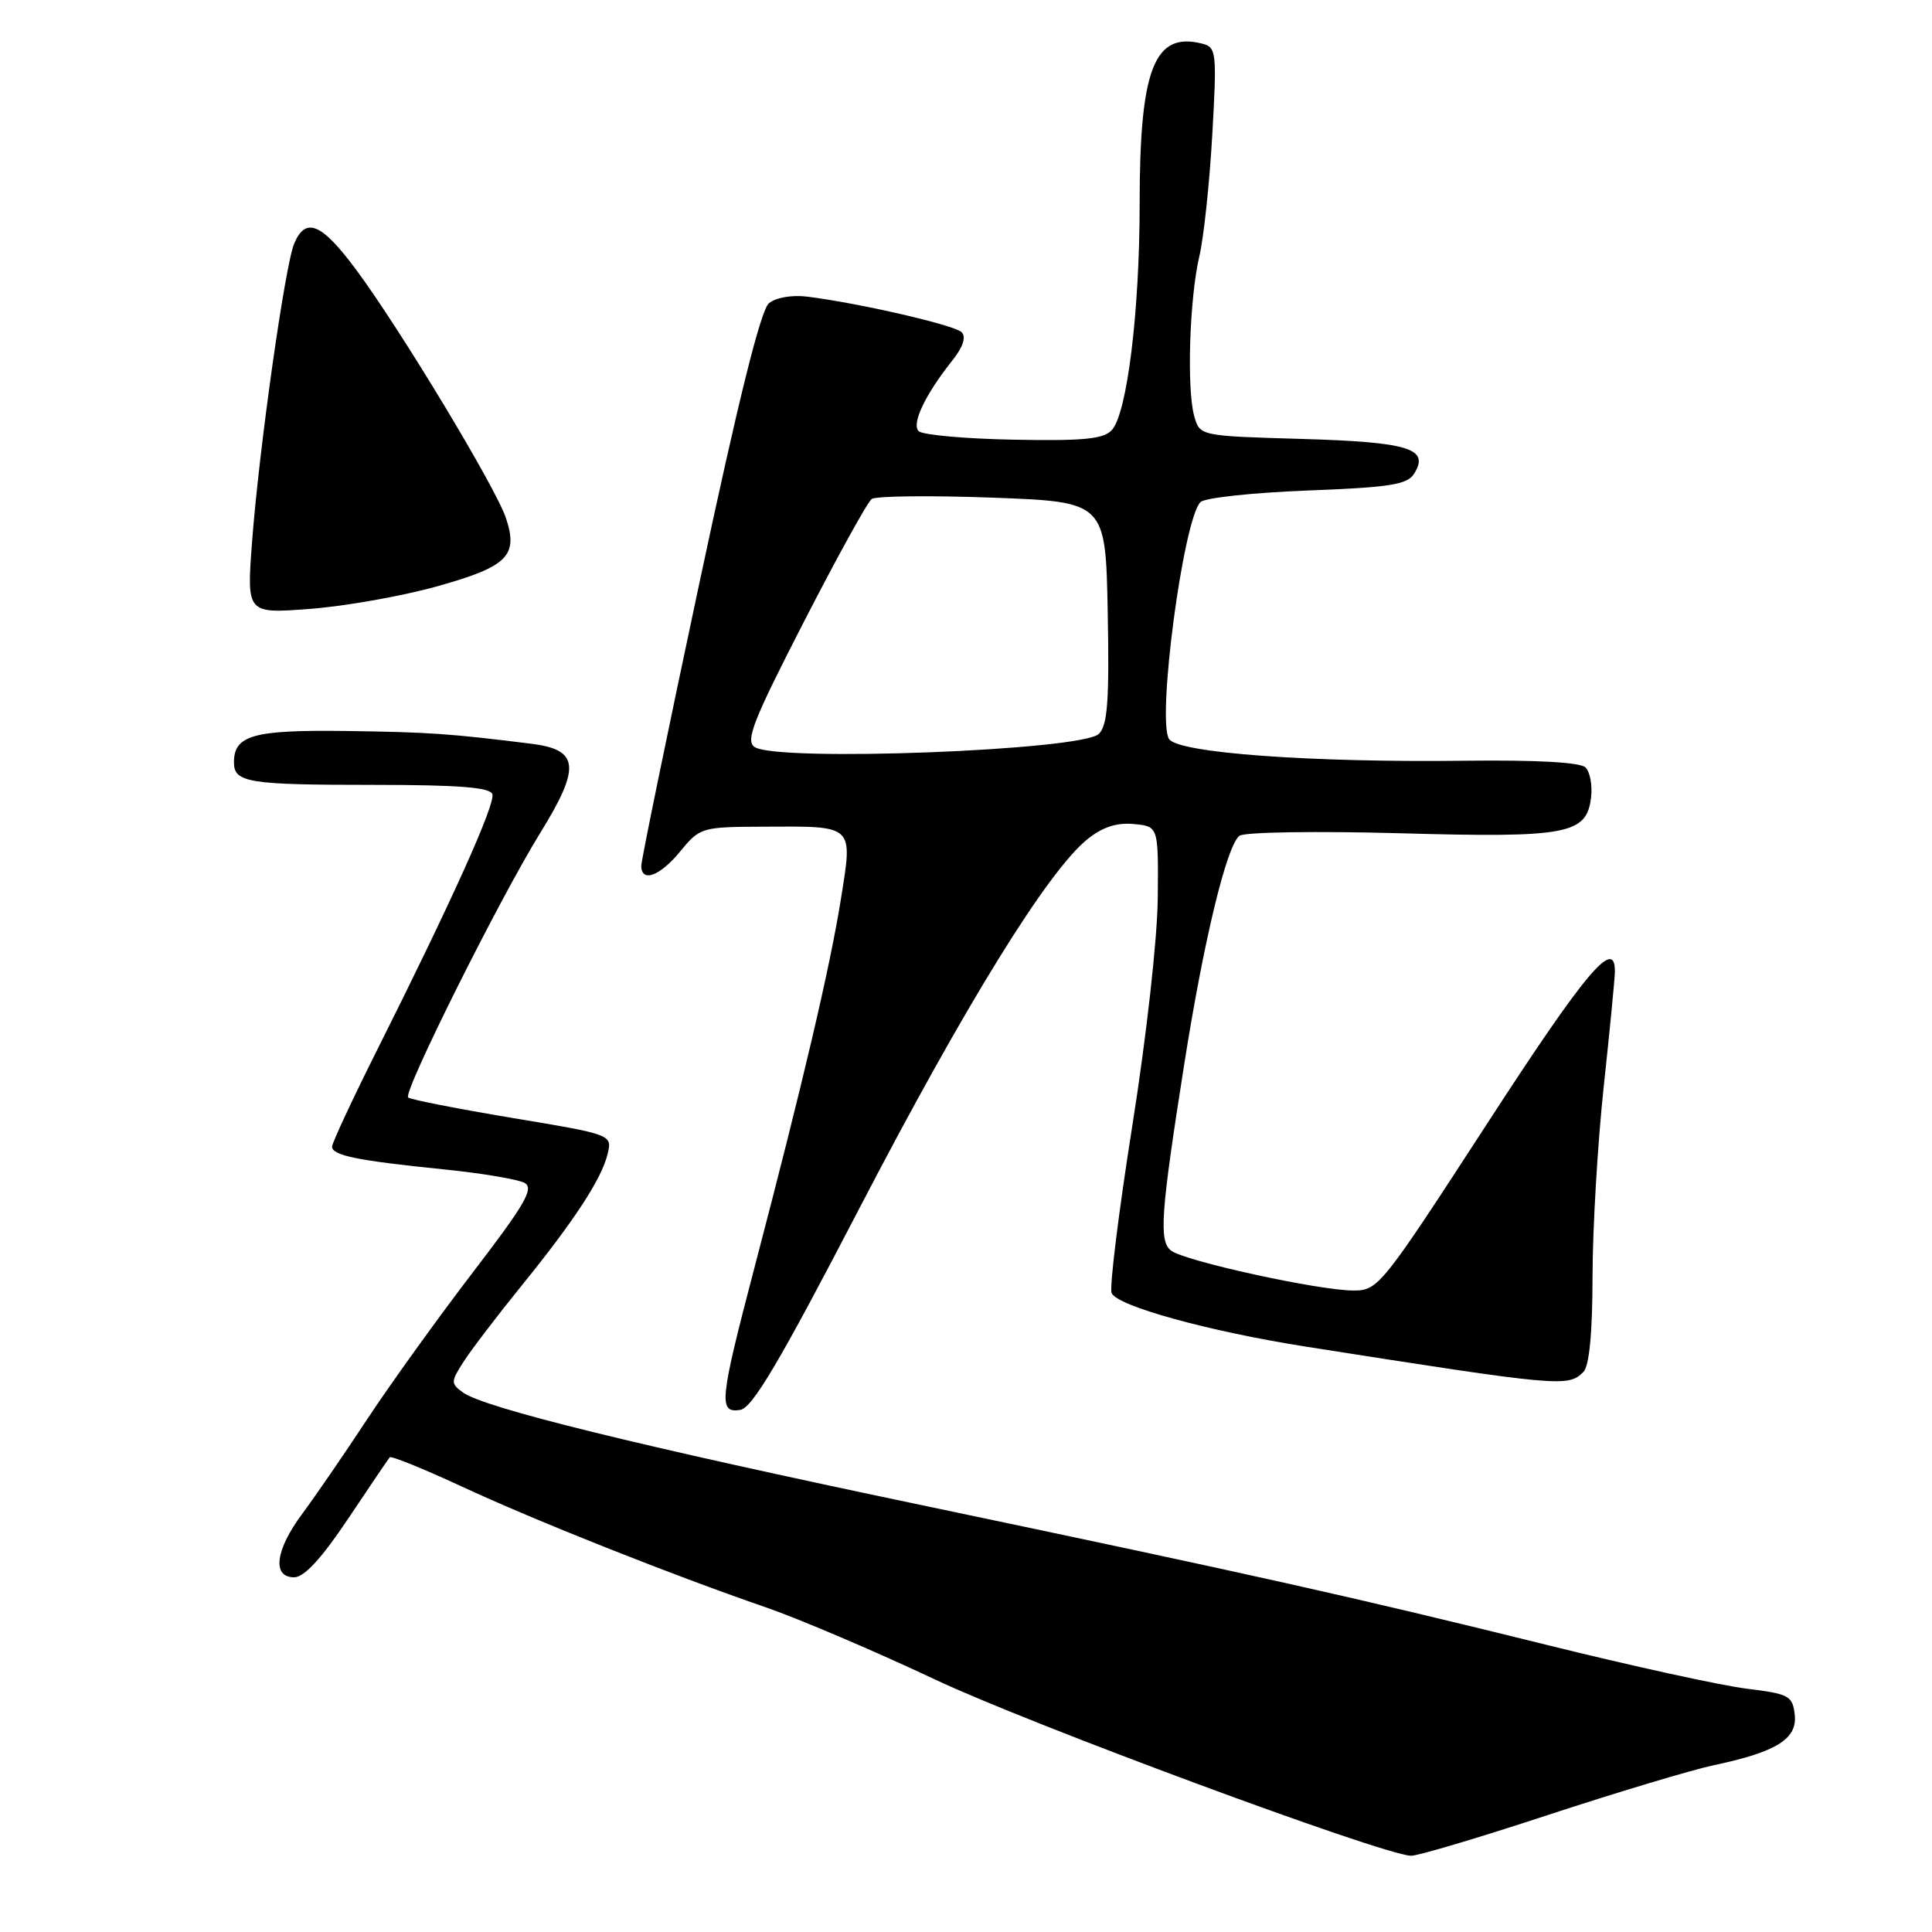 <?xml version="1.0" encoding="UTF-8" standalone="no"?>
<!DOCTYPE svg PUBLIC "-//W3C//DTD SVG 1.1//EN" "http://www.w3.org/Graphics/SVG/1.1/DTD/svg11.dtd" >
<svg xmlns="http://www.w3.org/2000/svg" xmlns:xlink="http://www.w3.org/1999/xlink" version="1.1" viewBox="0 0 256 256">
 <g >
 <path fill="currentColor"
d=" M 205.01 240.53 C 214.16 237.52 224.10 234.54 227.08 233.90 C 235.42 232.14 238.18 230.41 237.81 227.19 C 237.52 224.69 237.06 224.45 231.38 223.75 C 228.01 223.33 216.08 220.72 204.88 217.94 C 179.31 211.61 166.33 208.71 122.13 199.44 C 84.52 191.56 64.13 186.55 61.33 184.50 C 59.71 183.32 59.72 183.08 61.47 180.37 C 62.49 178.79 65.88 174.35 69.00 170.50 C 76.10 161.75 79.70 156.24 80.51 152.92 C 81.13 150.34 81.13 150.34 67.86 148.13 C 60.56 146.91 54.36 145.69 54.08 145.42 C 53.39 144.72 66.17 119.13 71.54 110.44 C 76.99 101.63 76.76 99.34 70.40 98.55 C 59.57 97.20 56.82 97.01 45.78 96.86 C 33.56 96.70 31.00 97.42 31.00 101.02 C 31.00 103.70 32.88 104.00 49.50 104.00 C 60.75 104.00 64.94 104.33 65.24 105.23 C 65.67 106.52 59.86 119.42 49.90 139.27 C 46.66 145.74 44.00 151.45 44.00 151.94 C 44.00 153.10 47.37 153.79 58.73 154.94 C 63.80 155.45 68.65 156.27 69.51 156.74 C 70.79 157.46 69.58 159.56 62.68 168.56 C 58.07 174.58 51.78 183.32 48.69 188.00 C 45.61 192.68 41.72 198.34 40.04 200.60 C 36.48 205.39 36.02 209.00 38.97 209.00 C 40.31 209.00 42.58 206.54 46.12 201.25 C 48.97 196.99 51.45 193.32 51.64 193.10 C 51.82 192.88 56.04 194.59 61.01 196.89 C 70.85 201.47 88.87 208.63 101.50 212.99 C 105.90 214.51 116.03 218.83 124.00 222.59 C 136.48 228.47 182.76 245.62 186.93 245.90 C 187.72 245.96 195.85 243.54 205.01 240.53 Z  M 113.93 160.00 C 127.88 133.16 138.86 115.40 144.10 111.19 C 146.09 109.59 147.99 108.97 150.24 109.19 C 153.50 109.50 153.50 109.50 153.41 119.00 C 153.36 124.40 151.90 137.44 150.03 149.21 C 148.23 160.59 147.00 170.55 147.29 171.32 C 147.95 173.04 160.12 176.40 173.00 178.43 C 206.74 183.73 207.78 183.82 209.80 181.80 C 210.59 181.01 211.01 176.68 211.02 169.05 C 211.03 162.70 211.70 151.43 212.50 144.00 C 213.30 136.57 213.97 129.71 213.98 128.75 C 214.03 124.09 210.10 128.77 196.98 149.00 C 183.03 170.49 182.62 171.00 179.33 171.00 C 174.75 171.00 156.82 167.07 155.14 165.69 C 153.55 164.38 153.81 160.73 156.92 141.00 C 159.51 124.55 162.57 111.92 164.25 110.74 C 164.94 110.25 174.50 110.11 185.50 110.41 C 207.79 111.03 210.26 110.56 210.83 105.61 C 211.01 104.04 210.68 102.28 210.09 101.69 C 209.41 101.01 203.62 100.69 194.26 100.80 C 173.78 101.06 156.11 99.77 154.91 97.93 C 153.26 95.42 156.79 68.82 159.07 66.53 C 159.63 65.96 165.99 65.28 173.19 65.00 C 184.15 64.58 186.47 64.22 187.37 62.78 C 189.48 59.43 186.73 58.58 172.47 58.16 C 158.98 57.77 158.98 57.77 158.24 55.13 C 157.23 51.55 157.62 39.51 158.91 34.00 C 159.50 31.52 160.27 24.28 160.63 17.90 C 161.25 6.99 161.18 6.28 159.36 5.80 C 152.95 4.13 151.01 9.06 151.01 27.00 C 151.01 41.24 149.35 54.80 147.32 56.99 C 146.23 58.18 143.55 58.44 134.29 58.26 C 127.88 58.14 122.23 57.63 121.73 57.13 C 120.75 56.15 122.60 52.28 126.20 47.75 C 127.62 45.97 128.05 44.65 127.42 44.02 C 126.47 43.07 113.96 40.19 107.00 39.31 C 104.96 39.05 102.83 39.42 101.89 40.18 C 100.80 41.08 97.85 52.93 92.62 77.50 C 88.40 97.30 84.96 114.06 84.97 114.75 C 85.02 117.00 87.45 116.08 90.15 112.80 C 92.74 109.64 92.97 109.57 101.15 109.54 C 113.32 109.48 113.01 109.19 111.41 119.22 C 109.96 128.27 106.36 143.60 100.01 167.81 C 95.33 185.66 95.17 187.27 98.08 186.82 C 99.69 186.57 103.29 180.48 113.93 160.00 Z  M 57.86 77.71 C 67.26 75.08 68.70 73.66 67.05 68.67 C 65.74 64.67 53.06 43.65 47.20 35.75 C 42.62 29.58 40.52 28.68 38.99 32.25 C 37.77 35.10 34.32 59.53 33.39 71.91 C 32.69 81.32 32.69 81.32 41.09 80.68 C 45.72 80.33 53.26 78.99 57.86 77.71 Z  M 100.00 98.99 C 98.74 98.16 99.77 95.53 106.50 82.43 C 110.90 73.86 114.95 66.52 115.50 66.12 C 116.05 65.72 123.25 65.64 131.50 65.94 C 146.50 66.50 146.50 66.50 146.78 81.15 C 147.00 92.84 146.76 96.10 145.61 97.24 C 143.42 99.44 103.04 100.98 100.00 98.99 Z "/>
</g>
</svg>